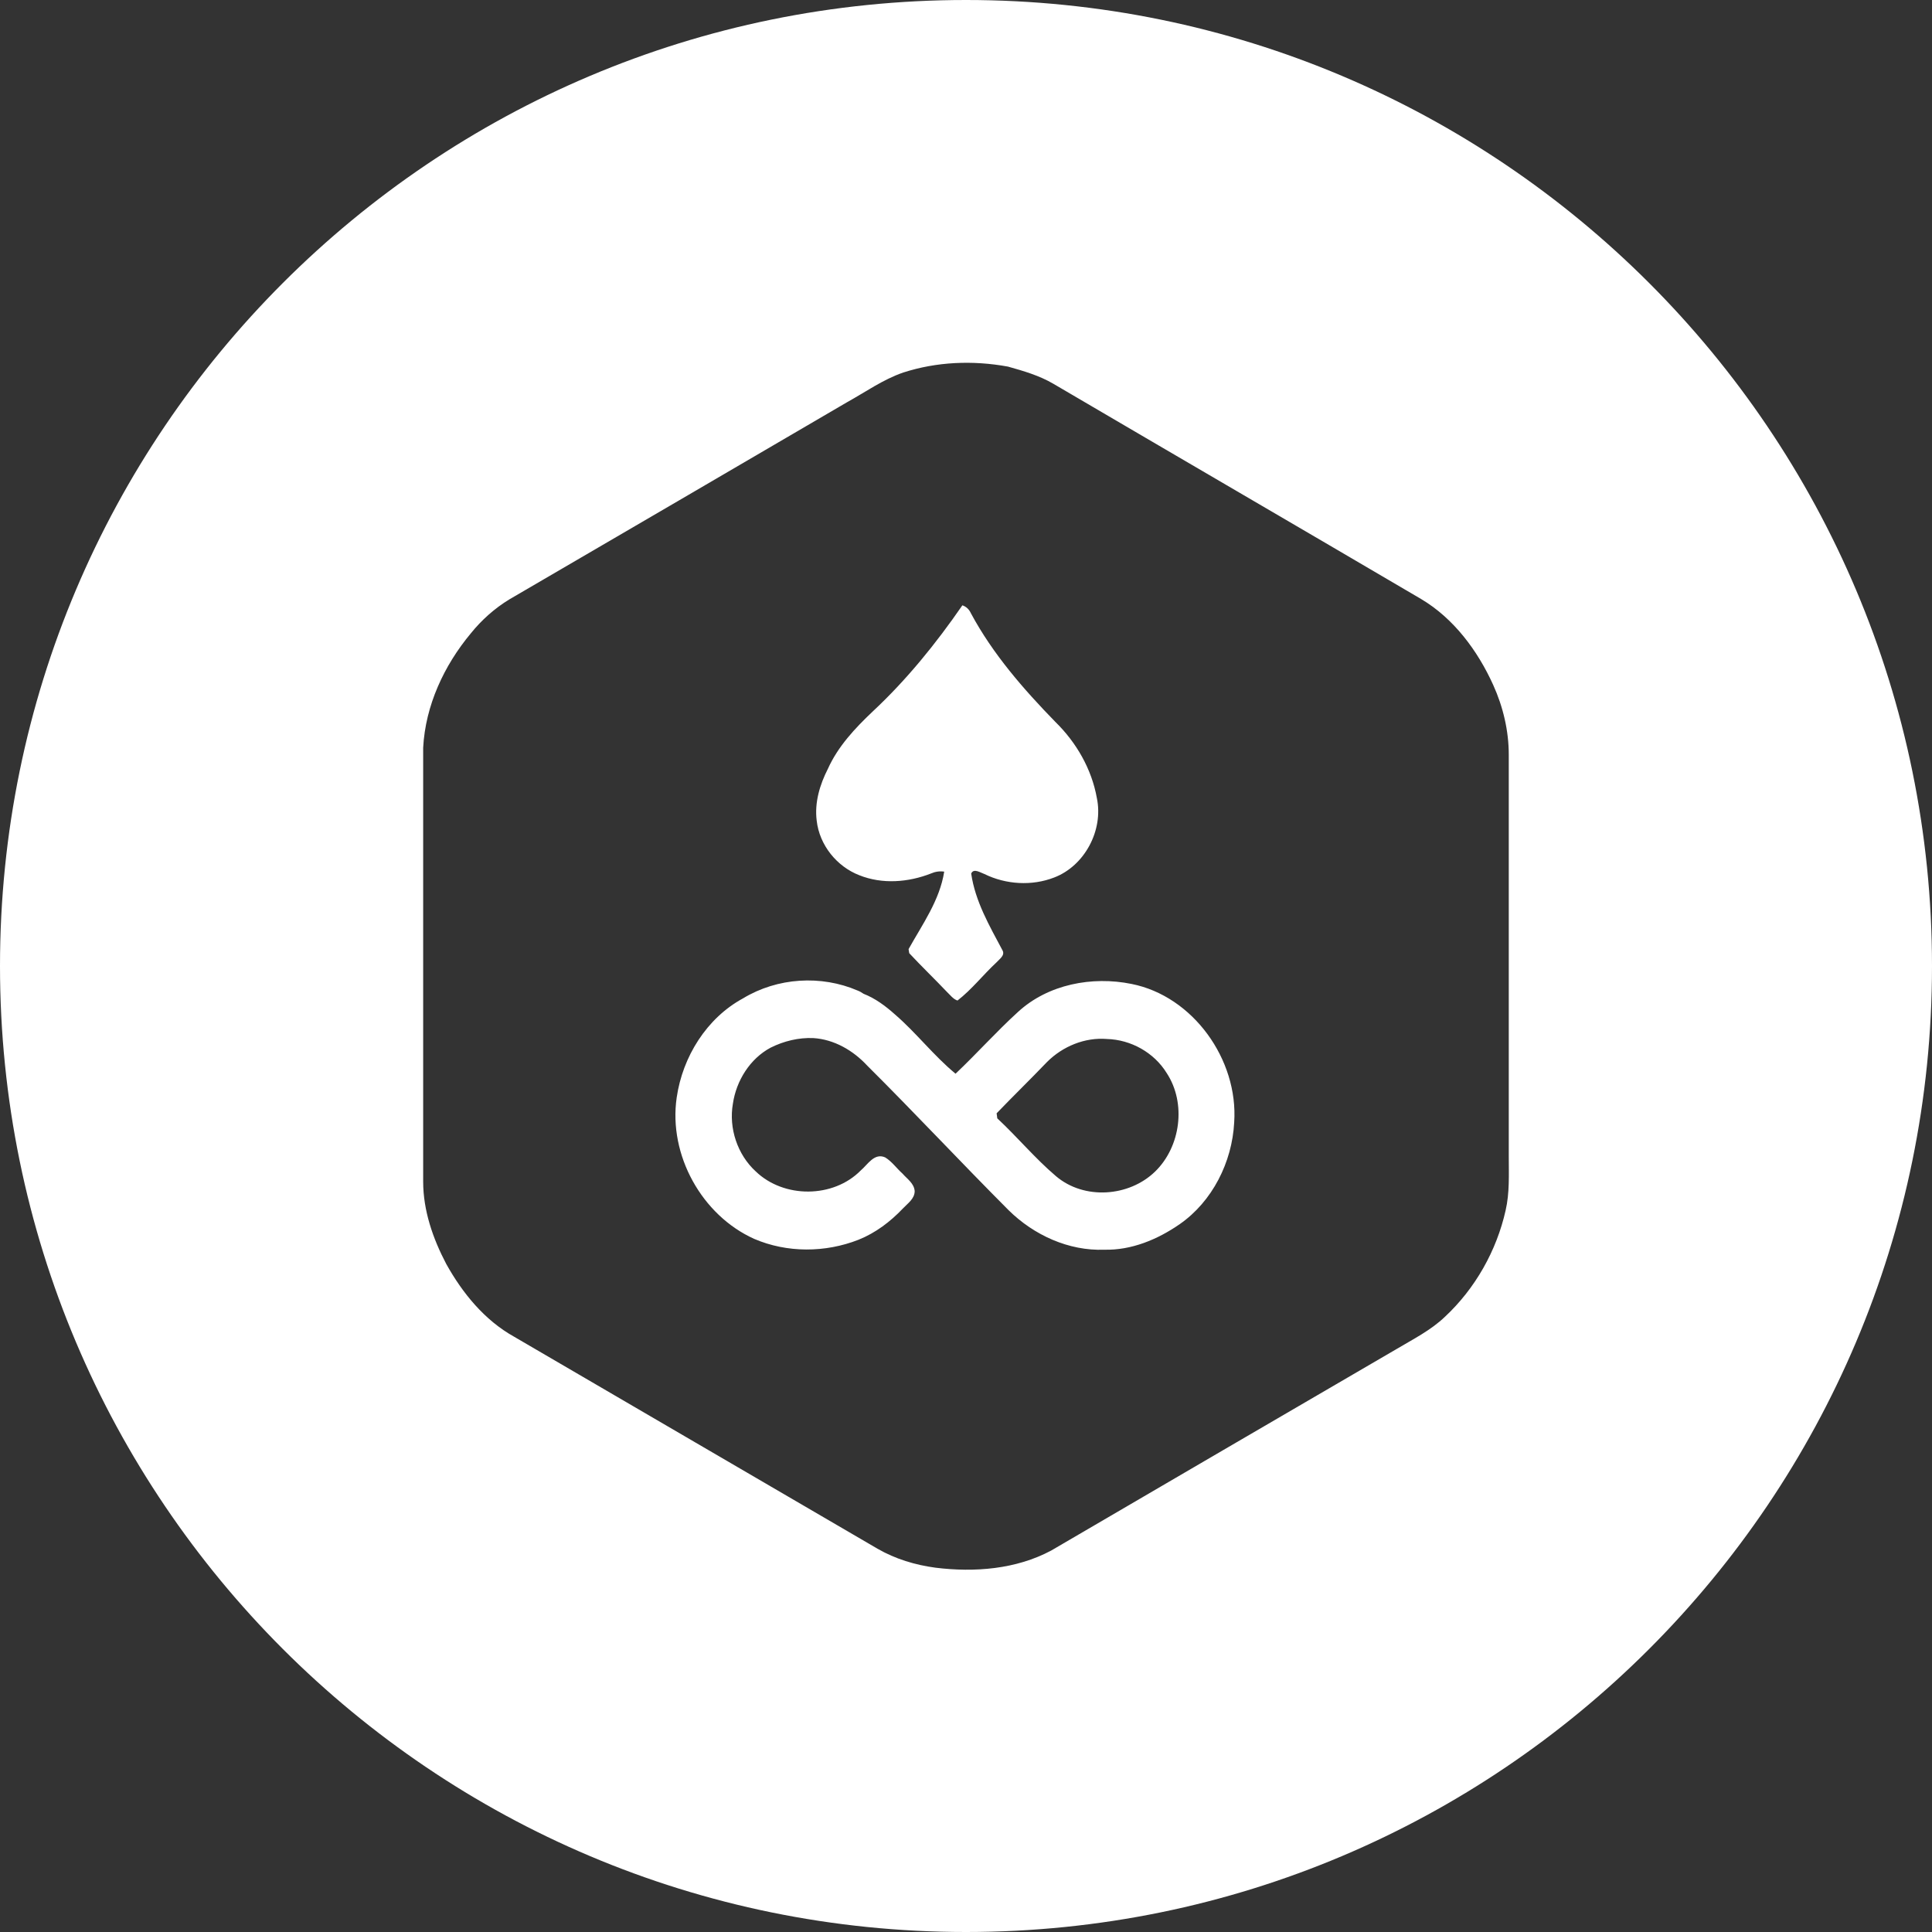 <svg xmlns="http://www.w3.org/2000/svg" width="32" height="32" viewBox="0 0 32 32"><rect x="0" y="0" width="32" height="32" fill="#333333" stroke="none"/><path fill="#FFF" fill-rule="evenodd" d="M16,32 C7.163,32 0,24.837 0,16 C0,7.163 7.163,0 16,0 C24.837,0 32,7.163 32,16 C32,24.837 24.837,32 16,32 Z M24.99,12.502 C24.99,12.104 24.896,11.707 24.733,11.347 C24.475,10.776 24.078,10.242 23.537,9.921 C21.508,8.729 19.475,7.547 17.446,6.356 C17.214,6.22 16.952,6.144 16.695,6.072 C16.108,5.965 15.513,5.992 14.961,6.17 C14.628,6.284 14.337,6.492 14.03,6.662 C12.165,7.752 10.301,8.842 8.436,9.928 C8.193,10.076 7.976,10.269 7.797,10.492 C7.356,11.021 7.046,11.684 7.009,12.384 C7.009,14.78 7.009,17.175 7.009,19.57 C7.009,20.051 7.17,20.513 7.39,20.933 C7.659,21.417 8.025,21.867 8.515,22.14 C10.521,23.309 12.528,24.483 14.535,25.652 C14.83,25.822 15.158,25.921 15.495,25.966 C16.141,26.046 16.829,25.993 17.411,25.682 C19.317,24.57 21.218,23.457 23.125,22.348 C23.405,22.181 23.7,22.034 23.936,21.807 C24.434,21.341 24.788,20.717 24.938,20.047 C25.005,19.756 24.99,19.454 24.99,19.158 C24.99,16.937 24.99,14.719 24.99,12.502 Z M15.94,10.026 C16.007,10.049 16.052,10.094 16.082,10.159 C16.444,10.833 16.952,11.415 17.483,11.96 C17.827,12.297 18.081,12.736 18.167,13.216 C18.28,13.75 17.966,14.341 17.461,14.534 C17.09,14.678 16.661,14.651 16.306,14.477 C16.239,14.454 16.126,14.375 16.086,14.469 C16.153,14.931 16.389,15.335 16.602,15.736 C16.654,15.823 16.554,15.884 16.505,15.94 C16.285,16.144 16.098,16.387 15.859,16.572 C15.788,16.549 15.739,16.481 15.687,16.432 C15.482,16.216 15.265,16.008 15.06,15.788 C15.056,15.773 15.052,15.735 15.049,15.72 C15.277,15.311 15.565,14.911 15.639,14.437 C15.564,14.426 15.49,14.437 15.422,14.467 C15.045,14.615 14.614,14.649 14.234,14.497 C13.86,14.353 13.572,13.997 13.527,13.592 C13.489,13.293 13.579,12.995 13.713,12.733 C13.88,12.362 14.161,12.063 14.453,11.786 C15.017,11.26 15.503,10.659 15.94,10.026 Z M12.307,16.536 C12.876,16.191 13.6,16.146 14.206,16.407 C14.254,16.426 14.266,16.437 14.303,16.46 C14.497,16.536 14.665,16.661 14.822,16.801 C15.177,17.107 15.464,17.485 15.827,17.784 C16.179,17.451 16.503,17.087 16.859,16.763 C17.359,16.301 18.092,16.165 18.741,16.297 C19.758,16.498 20.513,17.549 20.442,18.591 C20.408,19.249 20.08,19.9 19.541,20.275 C19.175,20.529 18.741,20.71 18.292,20.699 C17.702,20.722 17.123,20.457 16.705,20.044 C15.916,19.253 15.154,18.436 14.362,17.648 C14.13,17.398 13.816,17.216 13.473,17.194 C13.23,17.183 12.983,17.243 12.763,17.353 C12.423,17.535 12.195,17.898 12.139,18.281 C12.068,18.686 12.214,19.124 12.516,19.401 C12.983,19.852 13.802,19.848 14.257,19.386 C14.373,19.288 14.481,19.091 14.661,19.17 C14.773,19.238 14.851,19.352 14.949,19.439 C15.024,19.526 15.139,19.598 15.15,19.727 C15.15,19.856 15.035,19.931 14.956,20.015 C14.747,20.235 14.504,20.42 14.22,20.534 C13.67,20.75 13.036,20.754 12.49,20.519 C11.626,20.129 11.07,19.133 11.208,18.18 C11.306,17.501 11.706,16.862 12.307,16.536 Z M17.344,17.588 C17.068,17.876 16.784,18.152 16.507,18.44 C16.511,18.459 16.515,18.501 16.518,18.523 C16.851,18.833 17.142,19.185 17.489,19.48 C17.956,19.878 18.7,19.825 19.133,19.404 C19.556,18.992 19.652,18.273 19.324,17.773 C19.114,17.432 18.73,17.22 18.334,17.209 C17.969,17.179 17.603,17.33 17.344,17.588 Z"/></svg>
